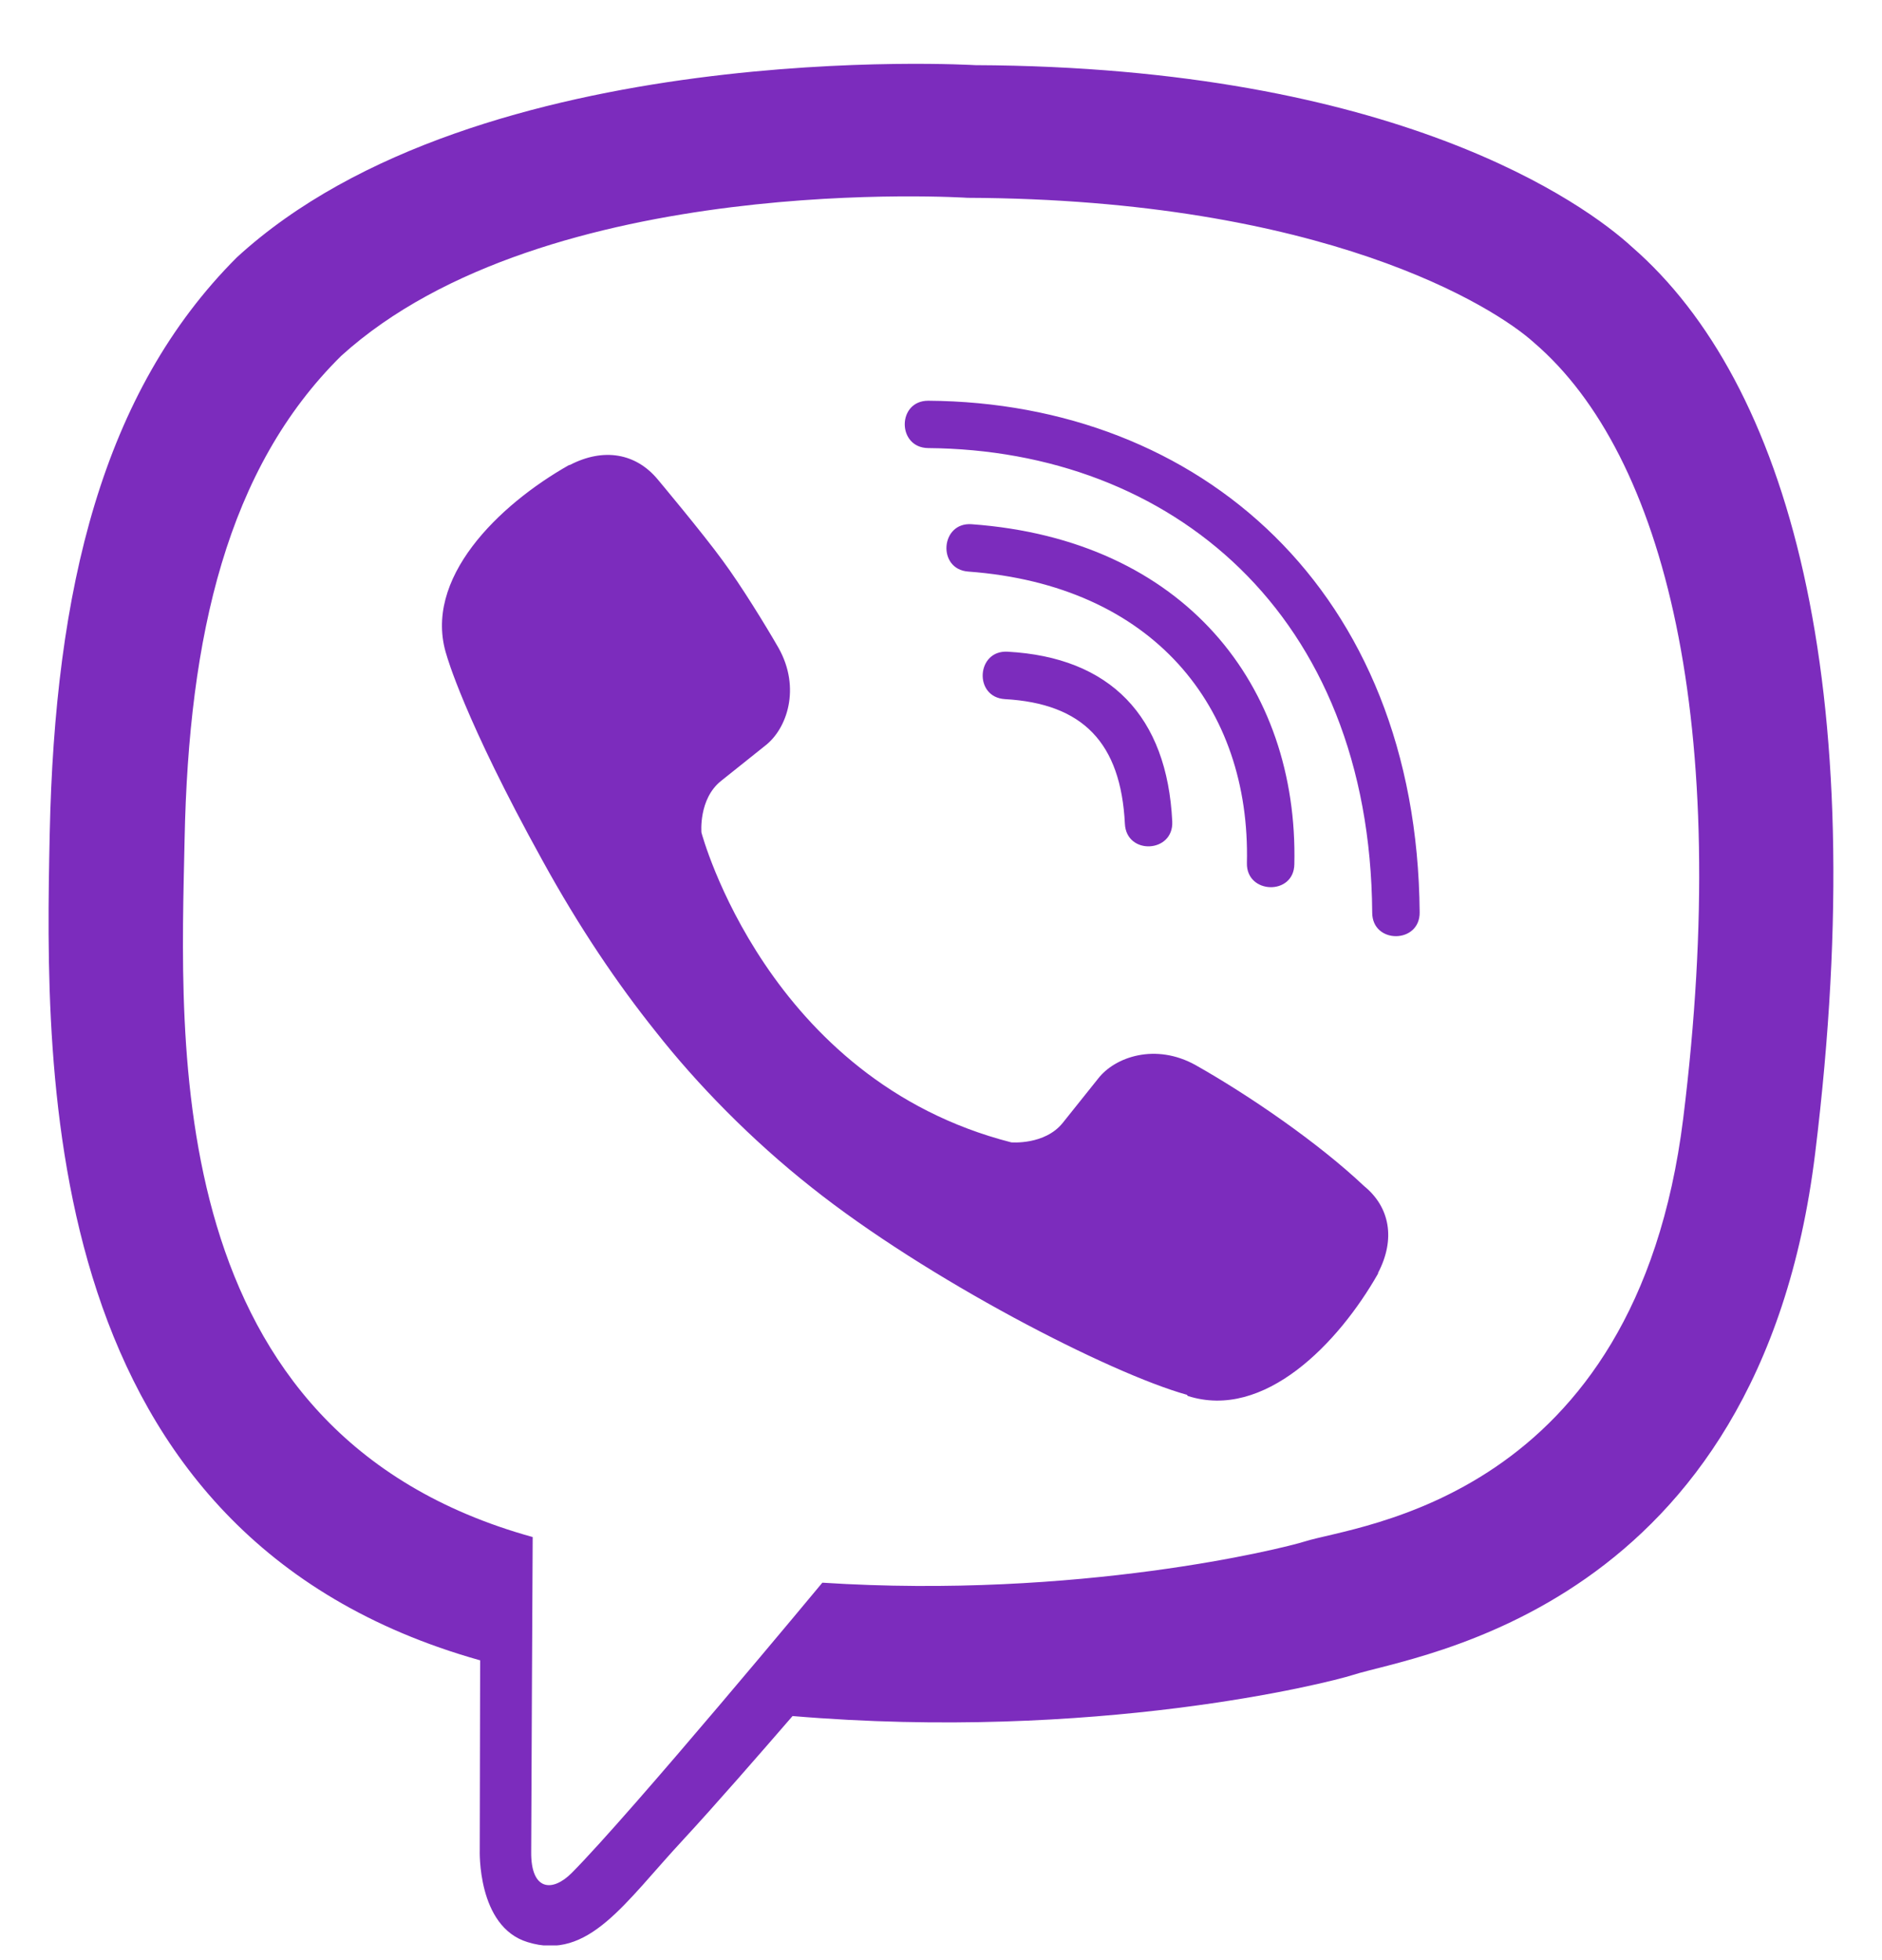 <svg width="24" height="25" viewBox="0 0 24 25" fill="none" xmlns="http://www.w3.org/2000/svg">
<g clip-path="url(#clip0_132_1890)">
<path d="M20.813 3.151C20.218 2.603 17.809 0.854 12.437 0.831C12.437 0.831 6.104 0.451 3.02 3.283C1.304 4.998 0.699 7.515 0.634 10.633C0.568 13.75 0.488 19.59 6.118 21.175H6.123L6.118 23.593C6.118 23.593 6.081 24.573 6.727 24.77C7.506 25.014 7.965 24.268 8.71 23.467C9.118 23.026 9.681 22.379 10.107 21.887C13.96 22.211 16.918 21.47 17.256 21.362C18.034 21.109 22.435 20.547 23.148 14.706C23.888 8.678 22.791 4.872 20.813 3.151ZM21.465 14.265C20.86 19.14 17.293 19.45 16.637 19.661C16.356 19.75 13.754 20.397 10.487 20.186C10.487 20.186 8.049 23.125 7.29 23.889C7.042 24.137 6.77 24.114 6.774 23.622C6.774 23.298 6.793 19.604 6.793 19.604C6.788 19.604 6.788 19.604 6.793 19.604C2.021 18.282 2.302 13.309 2.354 10.707C2.406 8.106 2.898 5.973 4.351 4.539C6.962 2.172 12.338 2.523 12.338 2.523C16.881 2.542 19.056 3.911 19.562 4.37C21.235 5.804 22.088 9.236 21.465 14.265ZM14.949 10.478C14.968 10.881 14.363 10.909 14.345 10.506C14.293 9.475 13.81 8.973 12.816 8.917C12.413 8.893 12.451 8.289 12.849 8.312C14.157 8.383 14.884 9.133 14.949 10.478ZM15.901 11.008C15.948 9.02 14.706 7.464 12.348 7.29C11.949 7.262 11.992 6.658 12.39 6.686C15.109 6.883 16.557 8.753 16.506 11.022C16.501 11.425 15.892 11.406 15.901 11.008ZM18.104 11.636C18.109 12.039 17.499 12.043 17.499 11.64C17.471 7.82 14.926 5.739 11.837 5.715C11.438 5.711 11.438 5.111 11.837 5.111C15.291 5.134 18.071 7.52 18.104 11.636ZM17.574 16.234V16.243C17.068 17.134 16.121 18.118 15.146 17.804L15.137 17.79C14.148 17.514 11.818 16.314 10.346 15.142C9.587 14.542 8.893 13.834 8.359 13.154C7.876 12.55 7.388 11.832 6.915 10.97C5.917 9.165 5.696 8.359 5.696 8.359C5.382 7.384 6.362 6.437 7.257 5.931H7.266C7.698 5.706 8.11 5.781 8.387 6.114C8.387 6.114 8.968 6.808 9.216 7.15C9.451 7.468 9.765 7.979 9.929 8.265C10.215 8.776 10.037 9.297 9.756 9.512L9.193 9.962C8.907 10.192 8.945 10.618 8.945 10.618C8.945 10.618 9.779 13.773 12.896 14.57C12.896 14.57 13.323 14.607 13.552 14.322L14.002 13.759C14.218 13.478 14.738 13.3 15.249 13.586C15.938 13.975 16.815 14.579 17.396 15.128C17.724 15.395 17.799 15.803 17.574 16.234Z" fill="#7C2CBD"/>
</g>
<defs>
<clipPath id="clip0_132_1890">
<rect width="24" height="24" fill="white" transform="translate(0 0.812)"/>
</clipPath>
</defs>
</svg>
